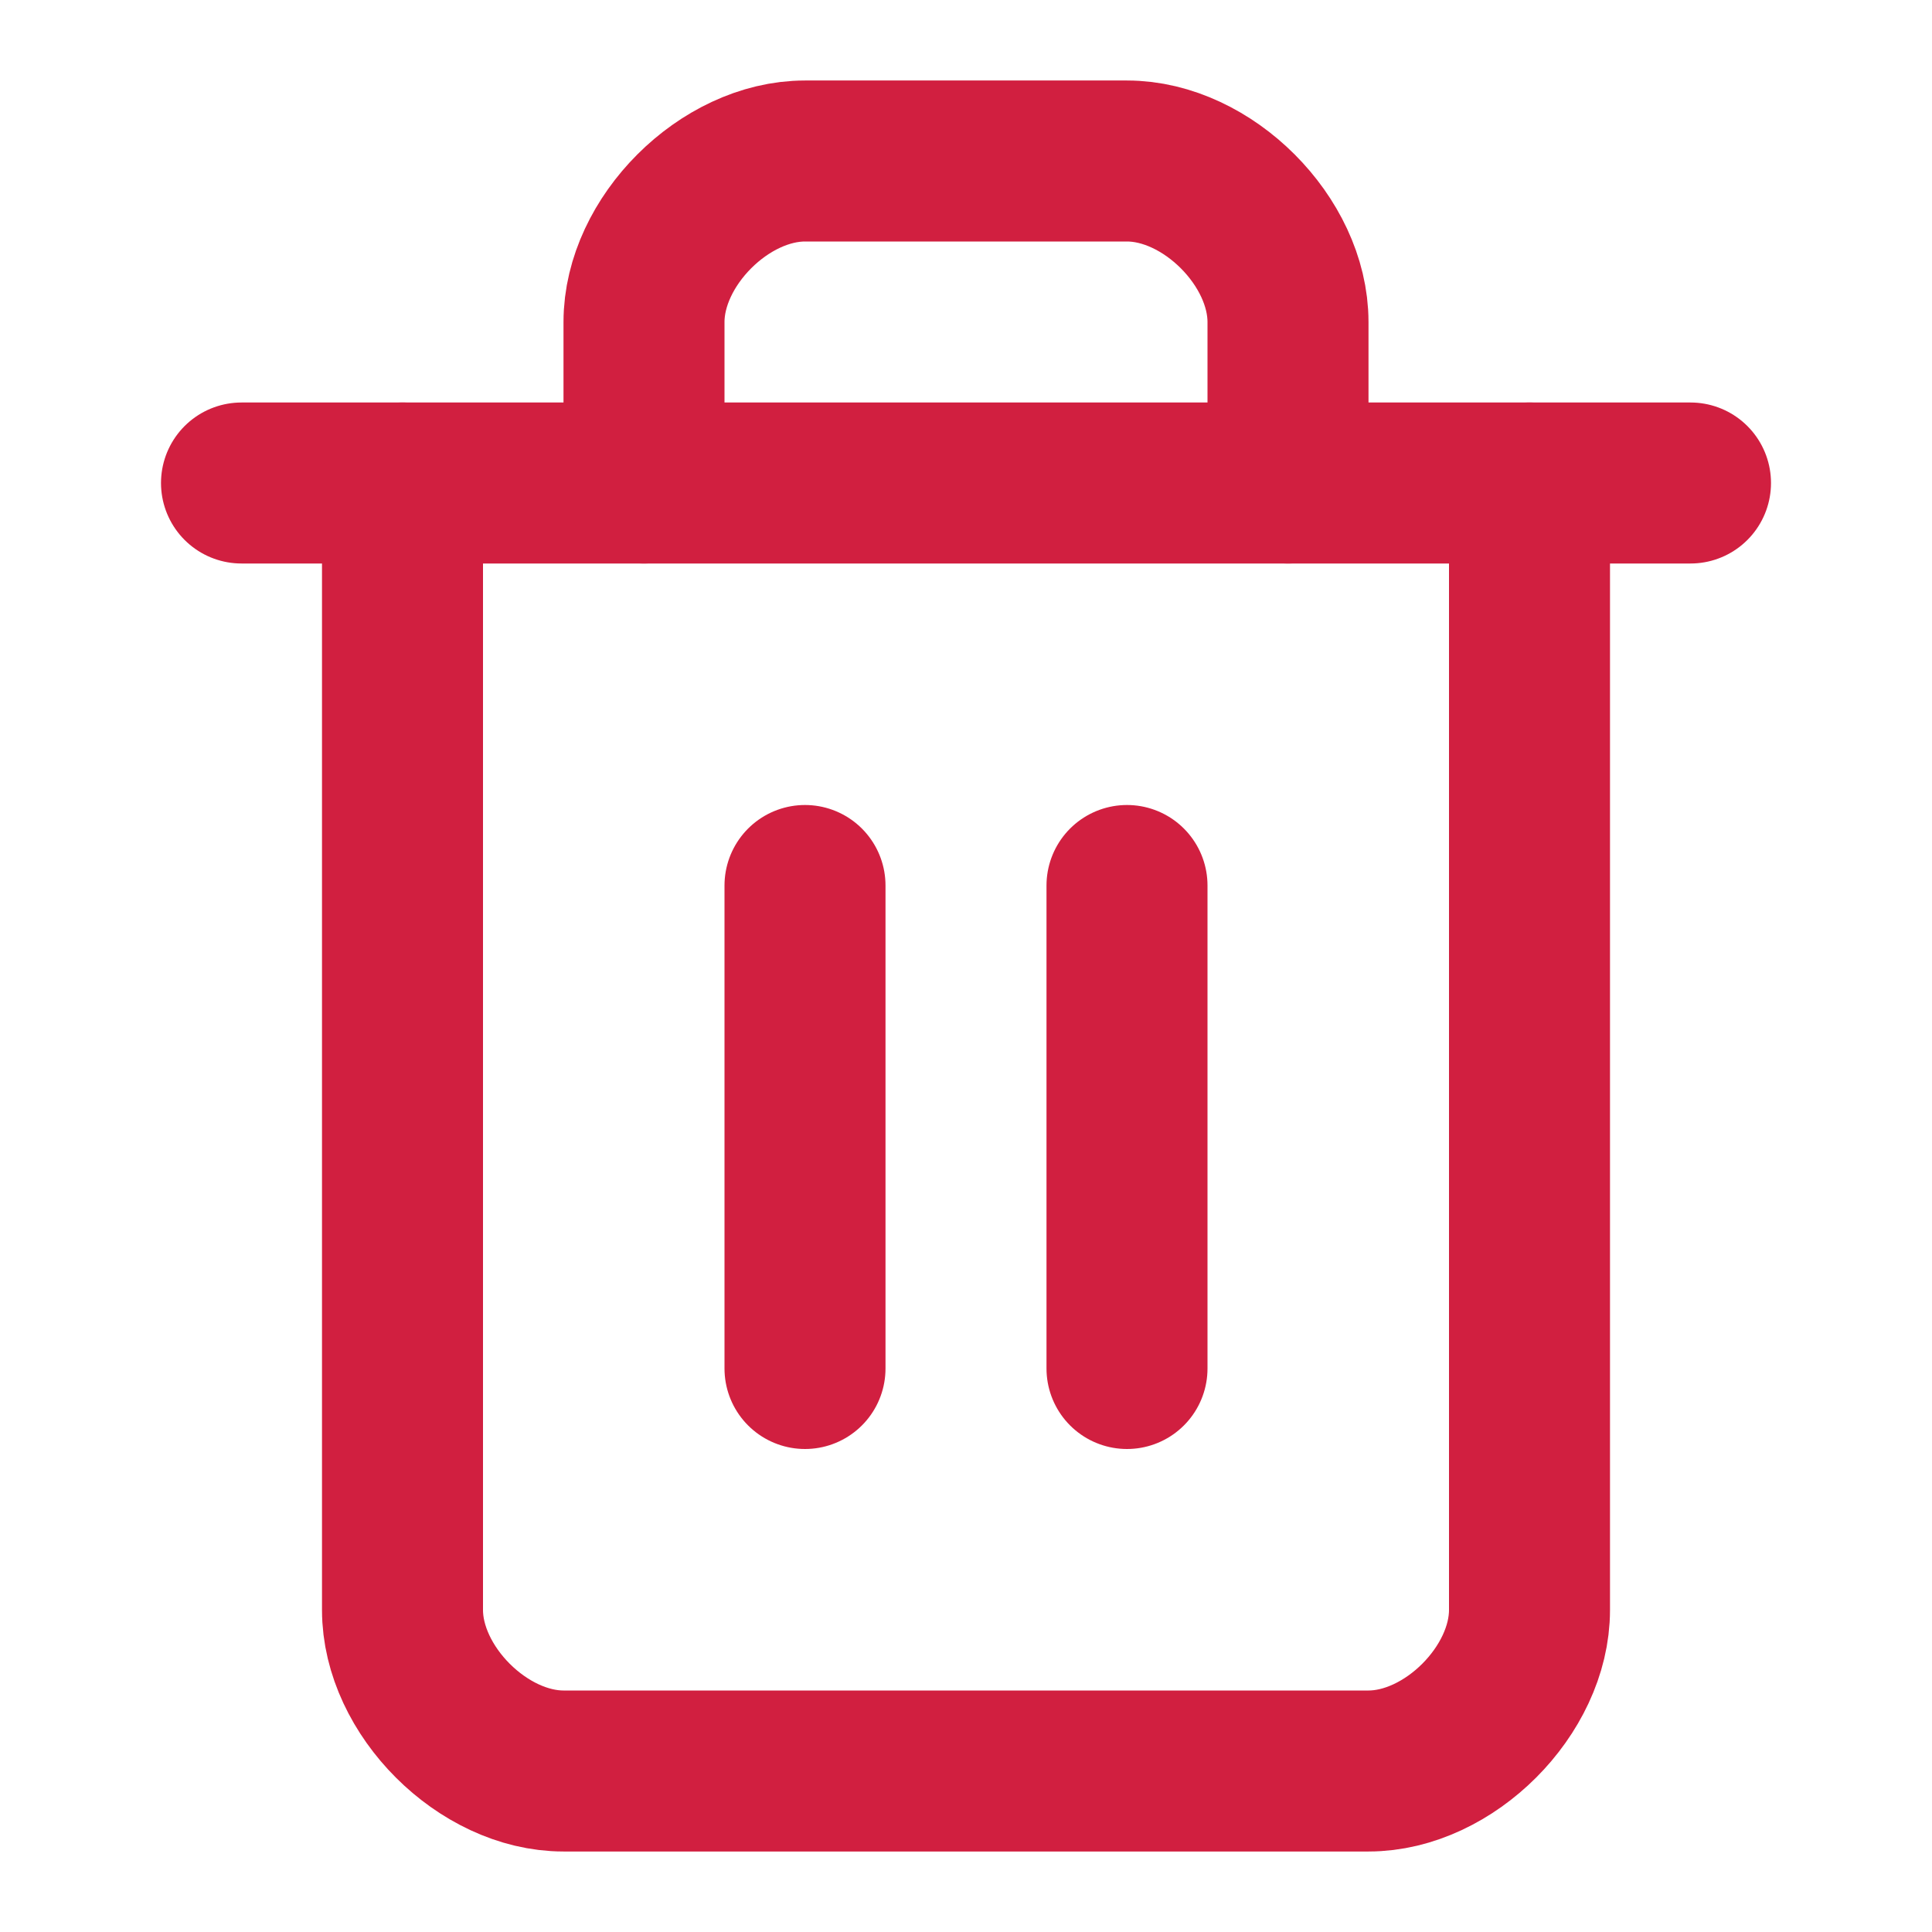 <svg width="24" height="24" viewBox="0 0 24 24" fill="none" xmlns="http://www.w3.org/2000/svg">
<path d="M3 6H21" stroke="#D11F40" stroke-width="2" stroke-linecap="round" stroke-linejoin="round"/>
<path d="M19 6V20C19 21 18 22 17 22H7C6 22 5 21 5 20V6" stroke="#D11F40" stroke-width="2" stroke-linecap="round" stroke-linejoin="round"/>
<path d="M8 6V4C8 3 9 2 10 2H14C15 2 16 3 16 4V6" stroke="#D11F40" stroke-width="2" stroke-linecap="round" stroke-linejoin="round"/>
<path d="M10 11V17" stroke="#D11F40" stroke-width="2" stroke-linecap="round" stroke-linejoin="round"/>
<path d="M14 11V17" stroke="#D11F40" stroke-width="2" stroke-linecap="round" stroke-linejoin="round"/>
</svg>
